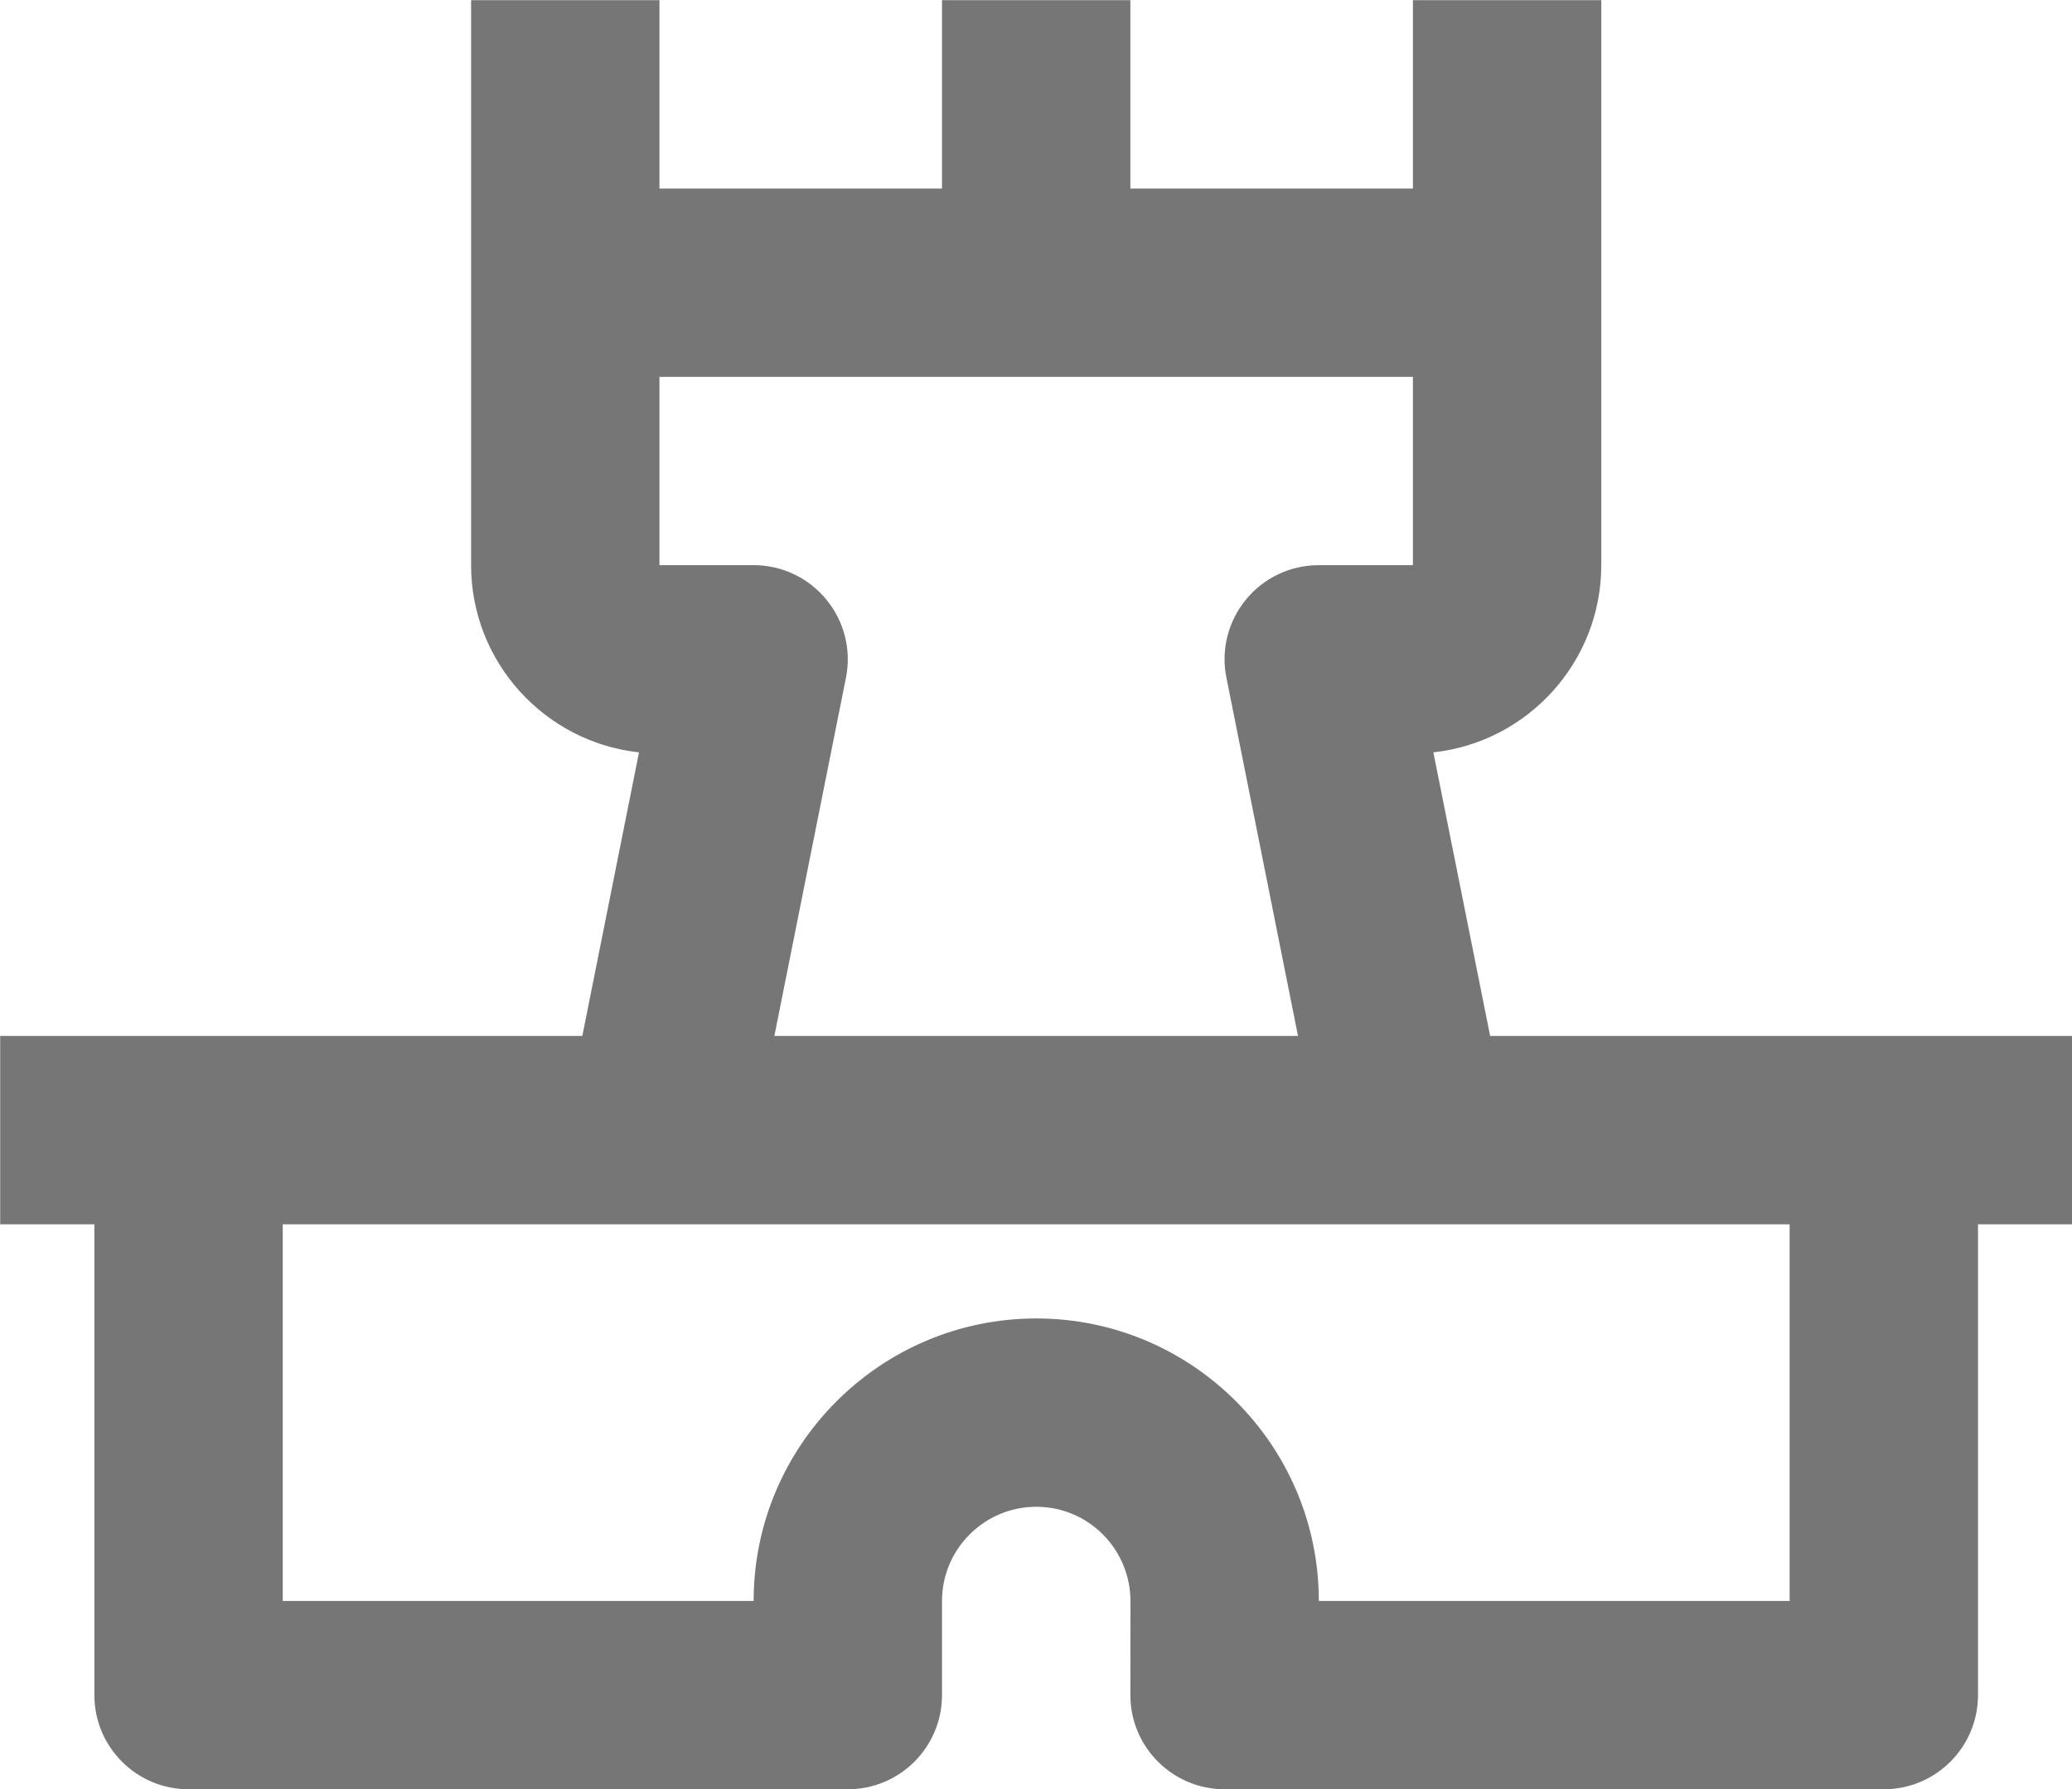 <?xml version="1.0" encoding="UTF-8"?>
<svg width="22px" height="19px" viewBox="0 0 22 19" version="1.1" xmlns="http://www.w3.org/2000/svg" xmlns:xlink="http://www.w3.org/1999/xlink">
    <!-- Generator: Sketch 42 (36781) - http://www.bohemiancoding.com/sketch -->
    <title>Fill 631</title>
    <desc>Created with Sketch.</desc>
    <defs></defs>
    <g id="Page-1" stroke="none" stroke-width="1" fill="none" fill-rule="evenodd">
        <g id="Line-Icons" transform="translate(-241, -1010)" fill="#767676">
            <g id="Fill-631" transform="translate(241, 1010)">
                <path d="M19.002,17.002 L14.003,17.002 C14.003,15.348 12.657,14.002 11.003,14.002 C9.349,14.002 8.002,15.348 8.002,17.002 L3.002,17.002 L3.002,13.002 L19.002,13.002 L19.002,17.002 Z M8.775,6.369 C8.585,6.136 8.302,6.002 8.002,6.002 L7.002,6.002 L7.002,4.002 L15.002,4.002 L15.002,6.002 L14.002,6.002 C13.702,6.002 13.418,6.136 13.228,6.369 C13.039,6.6 12.962,6.904 13.022,7.198 L13.782,11.002 L8.222,11.002 L8.982,7.198 C9.041,6.904 8.965,6.6 8.775,6.369 L8.775,6.369 Z M22.002,11.002 L15.822,11.002 L15.219,7.99 C16.22,7.882 17.002,7.031 17.002,6.002 L17.002,0.002 L15.002,0.002 L15.002,2.002 L12.002,2.002 L12.002,0.002 L10.002,0.002 L10.002,2.002 L7.002,2.002 L7.002,0.002 L5.002,0.002 L5.002,6.002 C5.002,7.031 5.784,7.882 6.785,7.99 L6.183,11.002 L0.002,11.002 L0.002,13.002 L1.002,13.002 L1.002,18.002 C1.002,18.554 1.45,19.002 2.002,19.002 L9.002,19.002 C9.554,19.002 10.002,18.554 10.002,18.002 L10.002,17.003 C10.002,16.451 10.451,16.002 11.003,16.002 C11.562,16.002 12.004,16.459 12.003,17.005 L12.002,18.001 C12.001,18.551 12.448,19.002 13.002,19.002 L20.002,19.002 C20.554,19.002 21.002,18.554 21.002,18.002 L21.002,13.002 L22.002,13.002 L22.002,11.002 Z"></path>
            </g>
        </g>
    </g>
</svg>